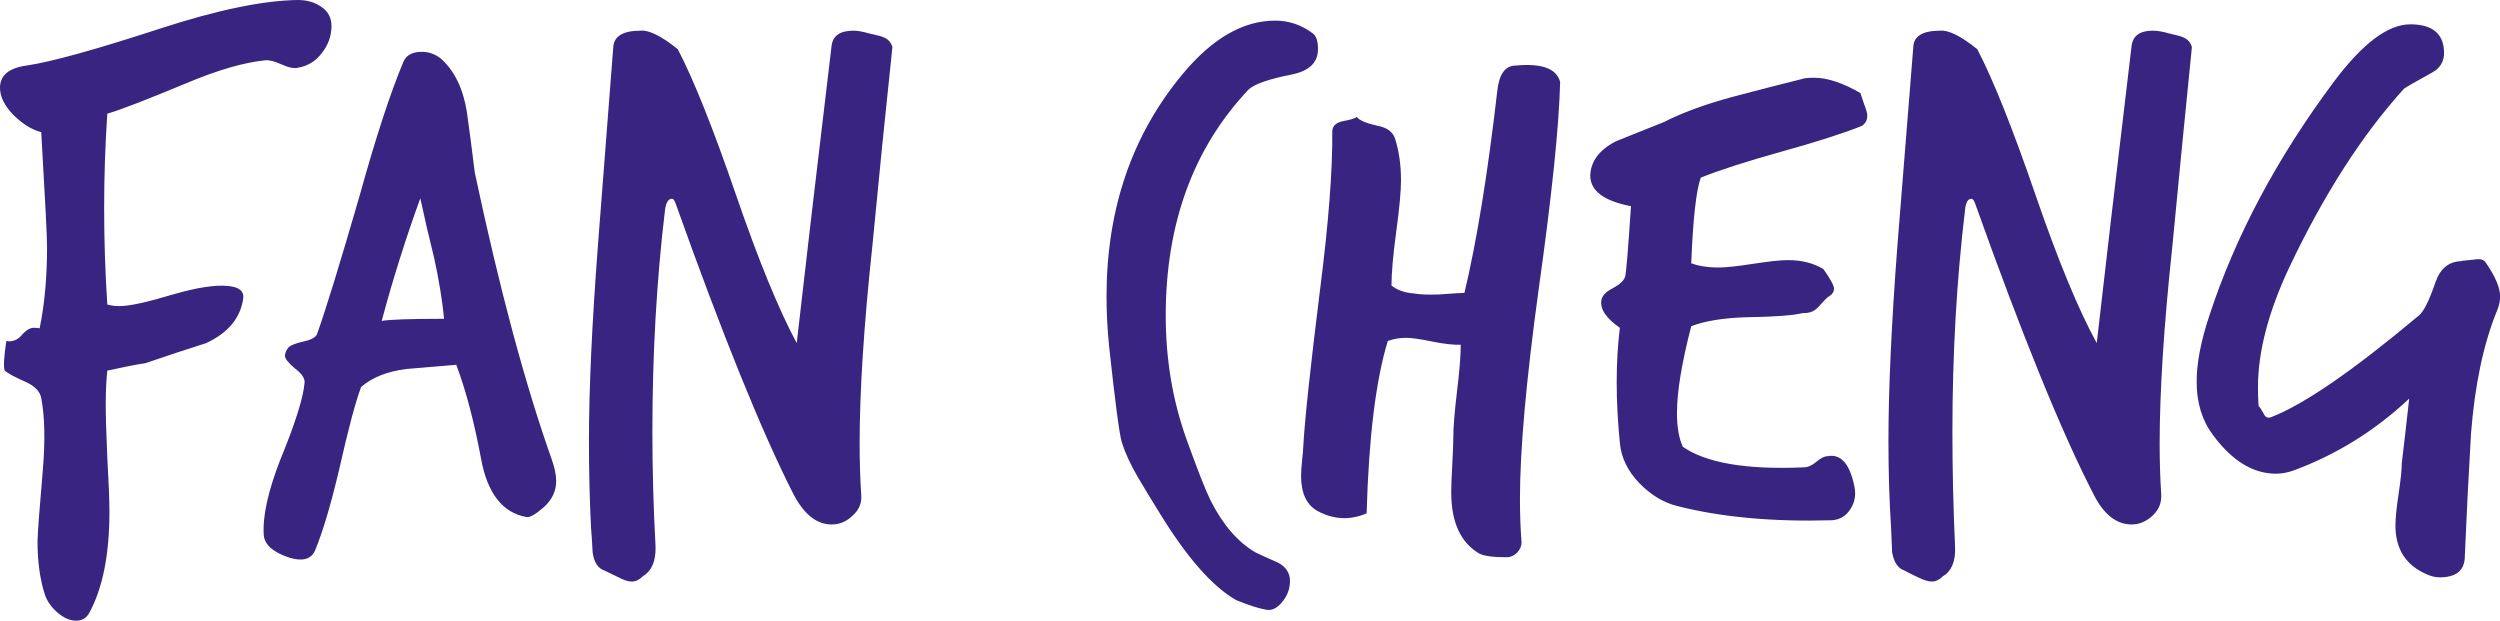 <svg data-v-423bf9ae="" xmlns="http://www.w3.org/2000/svg" viewBox="0 0 241.687 60" class="font"><!----><!----><!----><g data-v-423bf9ae="" id="c184aa5f-af7a-4298-93f1-593079621990" fill="#372581" transform="matrix(5.111,0,0,5.111,-1.738,-6.388)"><path d="M6.61 1.74L6.61 1.74L6.61 1.74Q6.61 2.02 6.43 2.25L6.43 2.25L6.43 2.25Q6.26 2.48 5.98 2.53L5.98 2.53L5.98 2.53Q5.87 2.56 5.67 2.47L5.67 2.47L5.67 2.47Q5.47 2.38 5.36 2.39L5.36 2.39L5.36 2.39Q4.75 2.45 3.85 2.83L3.85 2.83L3.85 2.83Q2.72 3.30 2.37 3.40L2.37 3.40L2.37 3.40Q2.31 4.28 2.31 5.19L2.31 5.19L2.31 5.19Q2.31 6.10 2.37 7.01L2.37 7.01L2.37 7.01Q2.48 7.04 2.60 7.04L2.60 7.04L2.60 7.04Q2.88 7.04 3.61 6.82L3.61 6.82L3.61 6.82Q4.30 6.62 4.66 6.66L4.66 6.66L4.66 6.66Q4.97 6.69 4.94 6.90L4.94 6.90L4.94 6.90Q4.86 7.45 4.24 7.74L4.24 7.74L4.24 7.74Q3.67 7.92 3.09 8.12L3.09 8.12L3.09 8.12Q2.87 8.15 2.37 8.26L2.37 8.26L2.37 8.26Q2.34 8.54 2.34 8.89L2.34 8.89L2.34 8.89Q2.34 9.23 2.37 9.91L2.37 9.91L2.37 9.91Q2.41 10.60 2.41 10.93L2.41 10.93L2.41 10.93Q2.41 12.14 2.03 12.84L2.03 12.84L2.03 12.84Q1.95 12.99 1.78 12.99L1.78 12.99L1.78 12.99Q1.61 12.99 1.43 12.84L1.43 12.84L1.43 12.84Q1.25 12.68 1.19 12.50L1.19 12.50L1.19 12.50Q1.05 12.07 1.05 11.49L1.05 11.49L1.05 11.49Q1.05 11.30 1.15 10.14L1.15 10.14L1.15 10.14Q1.22 9.30 1.12 8.78L1.12 8.78L1.12 8.78Q1.09 8.60 0.84 8.48L0.84 8.48L0.84 8.48Q0.52 8.34 0.43 8.26L0.43 8.26L0.43 8.26Q0.39 8.16 0.46 7.70L0.46 7.70L0.46 7.70Q0.63 7.73 0.75 7.59L0.75 7.59L0.75 7.59Q0.87 7.45 0.98 7.45L0.98 7.45L0.98 7.45Q1.04 7.45 1.09 7.46L1.09 7.46L1.09 7.46Q1.23 6.78 1.23 5.92L1.23 5.92L1.23 5.92Q1.23 5.63 1.12 3.75L1.12 3.75L1.12 3.75Q0.85 3.68 0.59 3.42L0.59 3.42L0.59 3.42Q0.34 3.16 0.34 2.91L0.34 2.91L0.34 2.91Q0.34 2.56 0.84 2.49L0.84 2.49L0.84 2.49Q1.53 2.39 3.37 1.79L3.37 1.79L3.37 1.79Q5.00 1.26 5.98 1.25L5.98 1.25L5.98 1.25Q6.23 1.25 6.42 1.38L6.42 1.38L6.42 1.38Q6.61 1.51 6.61 1.74ZM10.78 9.95L10.78 9.95L10.78 9.95Q10.86 10.18 10.86 10.35L10.86 10.35L10.86 10.35Q10.86 10.63 10.63 10.84L10.63 10.84L10.63 10.84Q10.39 11.05 10.30 11.03L10.30 11.03L10.30 11.03Q9.62 10.91 9.44 9.93L9.44 9.93L9.44 9.93Q9.24 8.86 8.97 8.15L8.97 8.15L8.97 8.15Q8.50 8.19 8.02 8.23L8.02 8.23L8.02 8.23Q7.48 8.30 7.17 8.57L7.17 8.57L7.17 8.57Q7.01 9.00 6.76 10.11L6.76 10.11L6.76 10.11Q6.52 11.13 6.30 11.66L6.30 11.66L6.30 11.66Q6.19 11.91 5.82 11.80L5.82 11.80L5.82 11.80Q5.36 11.65 5.33 11.38L5.33 11.38L5.33 11.38Q5.29 10.85 5.64 9.95L5.64 9.95L5.64 9.95Q6.06 8.93 6.10 8.50L6.10 8.50L6.10 8.50Q6.12 8.37 5.92 8.22L5.92 8.22L5.92 8.22Q5.73 8.06 5.73 7.98L5.73 7.98L5.73 7.98Q5.73 7.91 5.79 7.83L5.79 7.83L5.79 7.83Q5.85 7.76 6.08 7.71L6.08 7.71L6.08 7.71Q6.31 7.66 6.34 7.56L6.34 7.56L6.34 7.56Q6.59 6.86 7.14 4.96L7.14 4.96L7.14 4.96Q7.60 3.30 7.97 2.42L7.97 2.42L7.97 2.42Q8.05 2.23 8.32 2.23L8.32 2.23L8.32 2.23Q8.51 2.23 8.67 2.35L8.67 2.35L8.67 2.35Q9.06 2.69 9.17 3.36L9.17 3.36L9.17 3.36Q9.25 3.93 9.32 4.51L9.32 4.51L9.32 4.51Q10.02 7.81 10.78 9.95ZM8.74 7.28L8.74 7.28L8.74 7.28Q8.69 6.76 8.55 6.12L8.55 6.12L8.55 6.12Q8.41 5.56 8.29 5.00L8.29 5.00L8.29 5.00Q7.87 6.16 7.56 7.32L7.56 7.32L7.56 7.32Q7.78 7.28 8.74 7.28ZM17.22 2.14L17.22 2.14L17.22 2.14Q17.02 4.02 16.84 5.91L16.84 5.91L16.84 5.91Q16.60 8.15 16.60 9.65L16.60 9.65L16.60 9.65Q16.60 10.14 16.63 10.61L16.63 10.61L16.63 10.61Q16.65 10.84 16.47 11.00L16.47 11.00L16.47 11.00Q16.30 11.17 16.07 11.17L16.07 11.17L16.07 11.17Q15.64 11.17 15.34 10.58L15.34 10.58L15.34 10.58Q14.45 8.83 13.12 5.10L13.12 5.10L13.12 5.10Q13.09 5.01 13.05 5.01L13.05 5.01L13.05 5.01Q12.95 5.01 12.92 5.21L12.92 5.21L12.92 5.21Q12.68 7.21 12.68 9.42L12.68 9.42L12.68 9.42Q12.68 10.49 12.74 11.59L12.74 11.59L12.74 11.59Q12.75 12.00 12.50 12.15L12.50 12.15L12.50 12.15Q12.40 12.25 12.29 12.25L12.29 12.25L12.29 12.25Q12.19 12.25 12.04 12.17L12.04 12.17L12.04 12.17Q11.83 12.07 11.77 12.04L11.77 12.04L11.77 12.04Q11.59 11.98 11.55 11.70L11.55 11.70L11.55 11.70Q11.54 11.48 11.52 11.24L11.52 11.24L11.52 11.24Q11.48 10.46 11.48 9.60L11.48 9.60L11.48 9.60Q11.48 8.12 11.65 5.89L11.65 5.89L11.65 5.89Q11.91 2.51 11.94 2.14L11.94 2.14L11.94 2.14Q11.96 1.83 12.46 1.83L12.46 1.83L12.46 1.83Q12.70 1.81 13.16 2.18L13.16 2.18L13.16 2.18Q13.61 3.04 14.27 4.96L14.27 4.96L14.27 4.96Q14.90 6.79 15.41 7.74L15.41 7.74L15.41 7.74Q15.62 5.88 16.07 2.11L16.07 2.11L16.07 2.11Q16.11 1.83 16.48 1.83L16.48 1.83L16.48 1.83Q16.60 1.83 16.77 1.88L16.77 1.88L16.77 1.88Q17.00 1.93 17.04 1.95L17.04 1.95L17.04 1.95Q17.18 2.00 17.22 2.14ZM25.27 2.18L25.27 2.18L25.27 2.18Q25.27 2.56 24.77 2.66L24.77 2.66L24.77 2.66Q24.11 2.79 23.95 2.95L23.95 2.95L23.95 2.95Q22.39 4.61 22.39 7.22L22.39 7.22L22.39 7.22Q22.39 8.46 22.78 9.55L22.78 9.55L22.78 9.55Q23.10 10.44 23.24 10.72L23.24 10.72L23.24 10.72Q23.59 11.41 24.09 11.70L24.09 11.70L24.09 11.70Q24.30 11.80 24.51 11.89L24.51 11.89L24.51 11.89Q24.74 12.01 24.74 12.24L24.74 12.24L24.74 12.24Q24.74 12.46 24.59 12.64L24.59 12.64L24.59 12.64Q24.44 12.82 24.28 12.78L24.28 12.78L24.28 12.78Q24.09 12.75 23.72 12.60L23.72 12.60L23.72 12.60Q23.04 12.21 22.26 10.93L22.26 10.93L22.26 10.93Q22.06 10.61 21.86 10.27L21.86 10.27L21.86 10.27Q21.66 9.93 21.56 9.62L21.56 9.62L21.56 9.62Q21.49 9.39 21.32 7.81L21.32 7.81L21.32 7.81Q21.27 7.32 21.27 6.86L21.27 6.86L21.27 6.86Q21.27 4.38 22.71 2.65L22.71 2.65L22.71 2.65Q23.55 1.64 24.46 1.64L24.46 1.64L24.46 1.64Q24.85 1.64 25.17 1.88L25.17 1.88L25.17 1.88Q25.27 1.95 25.27 2.18ZM29.85 2.80L29.85 2.80L29.85 2.80Q29.82 4.05 29.44 6.75L29.44 6.75L29.44 6.75Q29.09 9.31 29.09 10.68L29.09 10.68L29.09 10.68Q29.09 11.12 29.12 11.51L29.12 11.51L29.12 11.51Q29.12 11.61 29.04 11.70L29.04 11.70L29.04 11.70Q28.95 11.79 28.84 11.79L28.84 11.79L28.84 11.79Q28.45 11.79 28.32 11.72L28.32 11.72L28.32 11.72Q27.79 11.41 27.79 10.56L27.79 10.56L27.79 10.56Q27.79 10.39 27.81 10.03L27.81 10.03L27.81 10.03Q27.83 9.67 27.83 9.51L27.83 9.51L27.83 9.51Q27.83 9.23 27.90 8.65L27.90 8.65L27.90 8.65Q27.97 8.08 27.97 7.77L27.97 7.77L27.97 7.77Q27.78 7.78 27.43 7.71L27.43 7.71L27.43 7.71Q27.09 7.64 26.94 7.64L26.94 7.64L26.94 7.64Q26.75 7.64 26.59 7.70L26.59 7.70L26.59 7.70Q26.25 8.81 26.19 10.96L26.19 10.96L26.19 10.96Q25.72 11.16 25.27 10.92L25.27 10.92L25.27 10.92Q24.95 10.75 24.95 10.25L24.95 10.25L24.95 10.25Q24.95 10.14 24.97 9.95L24.97 9.95L24.97 9.95Q24.99 9.76 24.99 9.72L24.99 9.72L24.99 9.72Q25.03 8.96 25.31 6.72L25.31 6.72L25.31 6.72Q25.55 4.84 25.54 3.74L25.54 3.74L25.54 3.74Q25.54 3.58 25.75 3.54L25.75 3.54L25.75 3.54Q25.97 3.50 26.00 3.46L26.00 3.46L26.00 3.46Q26.08 3.56 26.40 3.63L26.40 3.63L26.40 3.63Q26.67 3.68 26.73 3.88L26.73 3.88L26.73 3.88Q26.84 4.23 26.84 4.66L26.84 4.66L26.84 4.66Q26.84 4.97 26.75 5.63L26.75 5.63L26.75 5.63Q26.66 6.30 26.66 6.65L26.66 6.65L26.66 6.65Q26.82 6.78 27.08 6.80L27.08 6.80L27.08 6.80Q27.24 6.83 27.55 6.82L27.55 6.82L27.55 6.82Q27.96 6.79 28.04 6.79L28.04 6.79L28.04 6.79Q28.39 5.32 28.66 2.98L28.66 2.98L28.66 2.98Q28.71 2.49 29.01 2.49L29.01 2.49L29.01 2.49Q29.75 2.42 29.85 2.80ZM35.56 3.63L35.56 3.63L35.56 3.63Q35.04 3.84 34.03 4.12L34.03 4.12L34.03 4.12Q33.03 4.40 32.51 4.61L32.51 4.61L32.51 4.61Q32.38 4.97 32.33 6.23L32.33 6.23L32.33 6.23Q32.55 6.31 32.84 6.31L32.84 6.31L32.84 6.31Q33.05 6.31 33.50 6.24L33.50 6.24L33.50 6.24Q33.95 6.17 34.16 6.17L34.16 6.17L34.16 6.17Q34.55 6.17 34.83 6.34L34.83 6.34L34.83 6.34Q35.03 6.62 35.03 6.71L35.03 6.71L35.03 6.71Q35.03 6.80 34.93 6.86L34.93 6.86L34.93 6.86Q34.90 6.87 34.73 7.06L34.73 7.06L34.73 7.06Q34.62 7.18 34.45 7.17L34.45 7.17L34.45 7.17Q34.16 7.24 33.38 7.25L33.38 7.25L33.38 7.25Q32.72 7.27 32.33 7.42L32.33 7.42L32.33 7.42Q32.06 8.46 32.06 9.06L32.06 9.06L32.06 9.06Q32.06 9.46 32.17 9.70L32.17 9.70L32.17 9.70Q32.83 10.16 34.45 10.09L34.45 10.09L34.45 10.09Q34.57 10.09 34.69 9.99L34.69 9.99L34.69 9.99Q34.82 9.88 34.90 9.88L34.90 9.88L34.90 9.88Q35.29 9.80 35.42 10.47L35.42 10.47L35.42 10.47Q35.46 10.70 35.34 10.88L35.34 10.88L35.34 10.88Q35.22 11.07 35 11.09L35 11.09L35 11.09Q33.31 11.14 32.06 10.82L32.06 10.82L32.06 10.82Q31.67 10.72 31.35 10.39L31.35 10.39L31.35 10.39Q31.02 10.05 30.98 9.63L30.98 9.63L30.98 9.63Q30.86 8.41 30.98 7.45L30.98 7.45L30.98 7.45Q30.59 7.18 30.63 6.93L30.63 6.93L30.63 6.93Q30.65 6.80 30.85 6.70L30.85 6.70L30.85 6.70Q31.05 6.59 31.08 6.48L31.08 6.48L31.08 6.48Q31.11 6.37 31.19 5.15L31.19 5.15L31.19 5.15Q30.41 5.00 30.42 4.56L30.42 4.56L30.42 4.56Q30.44 4.16 30.91 3.92L30.91 3.92L30.91 3.92Q31.36 3.74 31.81 3.56L31.81 3.56L31.81 3.56Q32.34 3.29 33.12 3.08L33.12 3.08L33.12 3.08Q33.80 2.90 34.48 2.73L34.48 2.73L34.48 2.73Q34.55 2.72 34.65 2.72L34.65 2.72L34.65 2.72Q35.03 2.72 35.53 3.01L35.53 3.01L35.53 3.01Q35.55 3.07 35.60 3.22L35.60 3.22L35.60 3.22Q35.66 3.37 35.66 3.44L35.66 3.44L35.66 3.44Q35.66 3.56 35.56 3.63ZM41.80 2.14L41.80 2.14L41.80 2.14Q41.61 4.02 41.43 5.91L41.43 5.91L41.43 5.91Q41.19 8.15 41.19 9.65L41.19 9.65L41.19 9.65Q41.19 10.14 41.22 10.61L41.22 10.61L41.22 10.61Q41.23 10.84 41.06 11.00L41.06 11.00L41.06 11.00Q40.88 11.17 40.66 11.17L40.66 11.17L40.66 11.17Q40.22 11.17 39.93 10.58L39.93 10.58L39.93 10.58Q39.03 8.83 37.70 5.10L37.70 5.10L37.70 5.10Q37.67 5.01 37.63 5.01L37.63 5.01L37.63 5.01Q37.53 5.01 37.51 5.21L37.51 5.21L37.51 5.21Q37.27 7.21 37.27 9.42L37.27 9.42L37.27 9.42Q37.27 10.49 37.32 11.59L37.32 11.59L37.32 11.59Q37.34 12.00 37.09 12.15L37.09 12.15L37.09 12.15Q36.99 12.25 36.88 12.25L36.88 12.25L36.88 12.25Q36.78 12.25 36.62 12.17L36.62 12.17L36.62 12.17Q36.41 12.07 36.36 12.04L36.36 12.04L36.36 12.04Q36.18 11.98 36.13 11.70L36.13 11.70L36.13 11.70Q36.12 11.48 36.11 11.24L36.11 11.24L36.11 11.24Q36.06 10.46 36.06 9.60L36.06 9.60L36.06 9.60Q36.06 8.12 36.23 5.89L36.23 5.89L36.23 5.89Q36.50 2.51 36.53 2.14L36.53 2.14L36.53 2.14Q36.54 1.83 37.04 1.83L37.04 1.83L37.04 1.83Q37.28 1.81 37.74 2.18L37.74 2.18L37.74 2.18Q38.19 3.04 38.85 4.96L38.85 4.96L38.85 4.96Q39.48 6.79 40.00 7.74L40.00 7.74L40.00 7.74Q40.21 5.88 40.66 2.11L40.66 2.11L40.66 2.11Q40.70 1.83 41.06 1.83L41.06 1.83L41.06 1.83Q41.19 1.83 41.36 1.88L41.36 1.88L41.36 1.88Q41.58 1.93 41.62 1.95L41.62 1.95L41.62 1.95Q41.76 2.00 41.80 2.14ZM47.57 7.13L47.57 7.13L47.57 7.13Q47.19 8.06 47.08 9.44L47.08 9.44L47.08 9.44Q47.01 10.63 46.96 11.82L46.96 11.82L46.96 11.82Q46.93 12.17 46.49 12.17L46.49 12.17L46.49 12.17Q46.37 12.17 46.26 12.12L46.26 12.12L46.26 12.12Q45.65 11.87 45.65 11.19L45.65 11.19L45.65 11.19Q45.65 10.99 45.71 10.59L45.71 10.59L45.71 10.59Q45.77 10.19 45.77 10.01L45.77 10.01L45.77 10.01Q45.82 9.60 45.91 8.79L45.91 8.79L45.91 8.79Q44.94 9.70 43.72 10.15L43.72 10.15L43.72 10.15Q43.55 10.21 43.39 10.21L43.39 10.21L43.39 10.21Q42.74 10.21 42.20 9.48L42.20 9.48L42.20 9.48Q41.89 9.07 41.89 8.47L41.89 8.47L41.89 8.47Q41.89 7.94 42.13 7.22L42.13 7.22L42.13 7.22Q42.87 4.96 44.49 2.79L44.49 2.79L44.49 2.79Q45.30 1.71 45.93 1.71L45.93 1.71L45.93 1.71Q46.49 1.71 46.56 2.13L46.56 2.13L46.56 2.13Q46.62 2.48 46.33 2.63L46.33 2.63L46.33 2.63Q45.84 2.90 45.81 2.93L45.81 2.93L45.81 2.93Q44.63 4.23 43.65 6.29L43.65 6.29L43.65 6.29Q43.05 7.56 43.05 8.57L43.05 8.57L43.05 8.57Q43.05 8.75 43.06 8.93L43.06 8.93L43.06 8.93Q43.09 8.95 43.15 9.06L43.15 9.06L43.15 9.06Q43.20 9.18 43.30 9.14L43.30 9.14L43.30 9.14Q44.23 8.78 46.09 7.22L46.09 7.22L46.09 7.22Q46.23 7.11 46.41 6.58L46.41 6.58L46.41 6.58Q46.55 6.19 46.91 6.19L46.91 6.19L46.91 6.19Q46.80 6.19 47.14 6.16L47.14 6.16L47.14 6.16Q47.31 6.13 47.36 6.22L47.36 6.22L47.36 6.22Q47.63 6.61 47.63 6.86L47.63 6.86L47.63 6.86Q47.63 6.99 47.57 7.13Z"></path></g><!----><!----></svg>